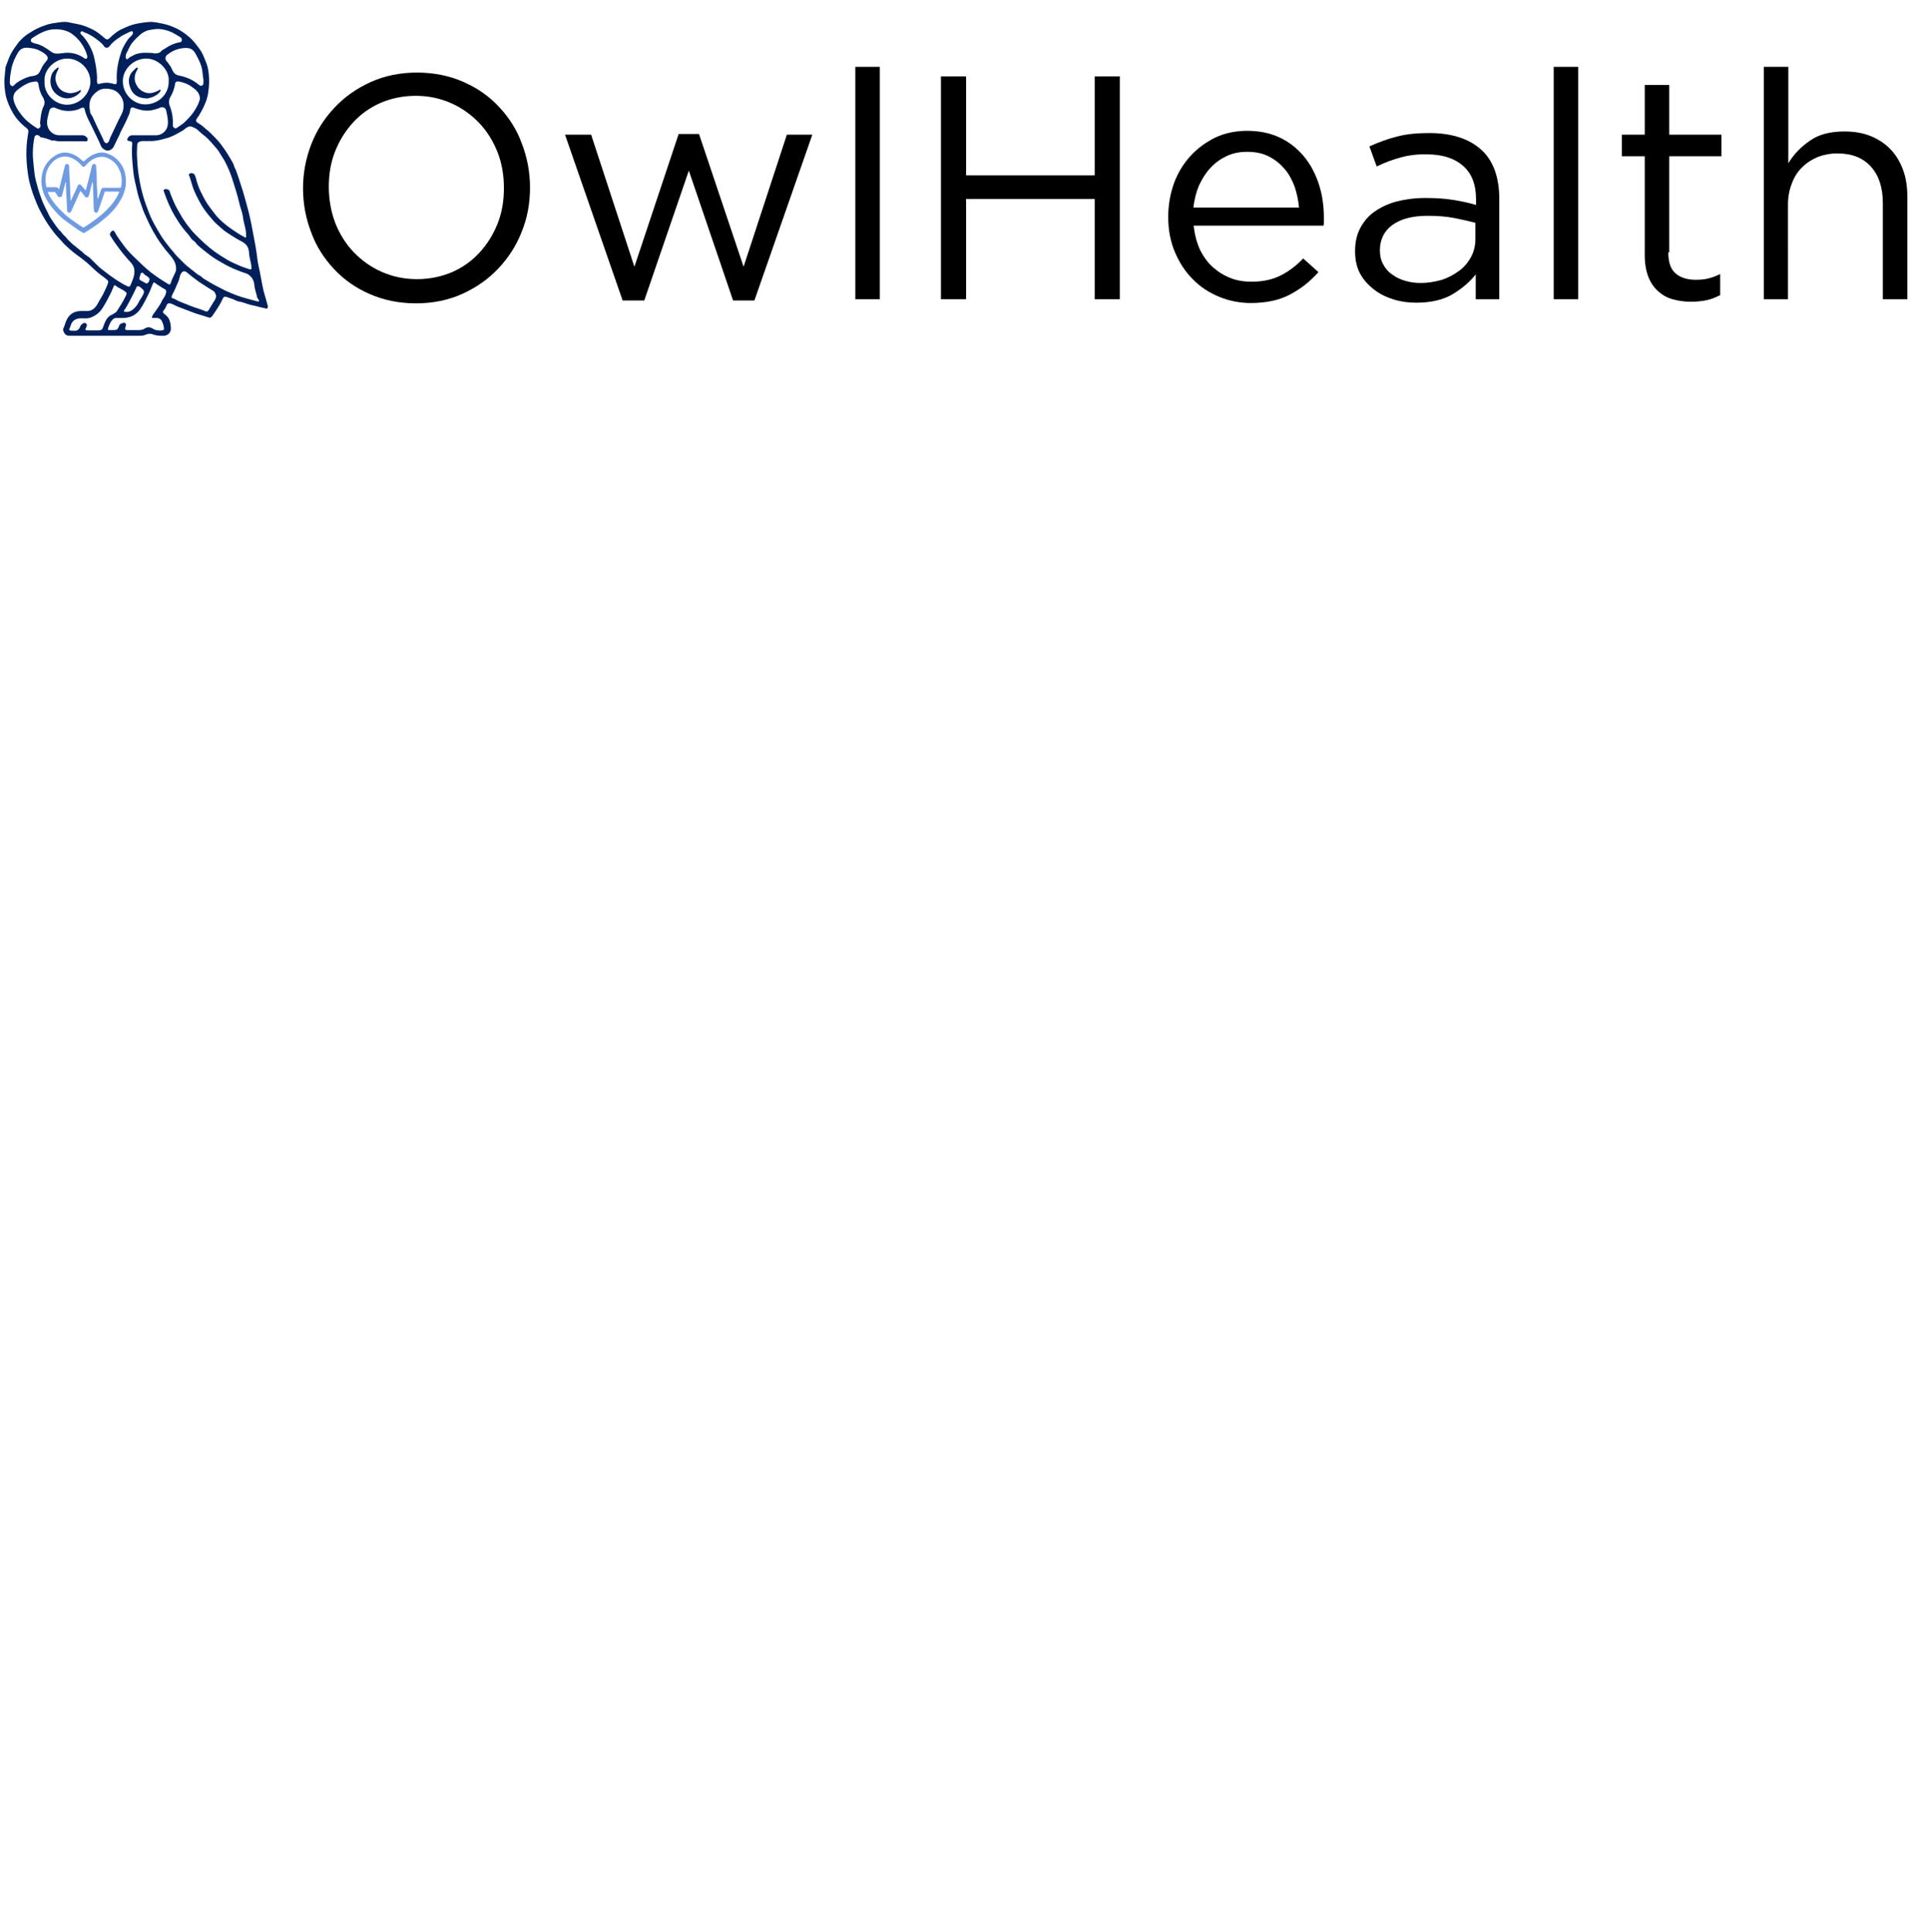 <?xml version="1.0" encoding="utf-8"?>
<!-- Generator: Adobe Illustrator 27.6.1, SVG Export Plug-In . SVG Version: 6.00 Build 0)  -->
<svg version="1.1" id="Layer_1" xmlns="http://www.w3.org/2000/svg" xmlns:xlink="http://www.w3.org/1999/xlink" x="0px" y="0px"
	 viewBox="0 0 606 607" style="enable-background:new 0 0 606 607;" xml:space="preserve">
<style type="text/css">
	.st0{fill:#00205B;}
	.st1{fill:#6F9BE2;}
</style>
<g>
	<path class="st0" d="M84.1,96c-0.4-1.6-0.9-3.1-1.3-4.6c-0.6-2.7-1-5.4-1.6-8c-0.3-1.3-0.4-2.7-0.6-4c-0.3-2.2-0.8-4.5-1.2-6.7
		c-0.5-2.8-1.1-5.6-1.9-8.4c-0.5-1.8-1-3.7-1.6-5.5c-0.6-1.9-1.2-3.8-1.9-5.6c-0.1-0.3-0.3-0.5-0.4-0.8c-0.2-1-0.8-1.8-1.3-2.7
		c-0.5-0.9-1.1-1.8-1.7-2.7c-0.8-1.1-1.6-2.3-2.5-3.2c-0.8-0.8-1.6-1.7-2.5-2.5c-0.4-0.4-0.9-0.7-1.3-1.1c-0.7-0.7-1.5-1.2-2.3-1.7
		c-0.4-0.3-0.5-0.6-0.3-1c0.2-0.4,0.5-0.8,0.8-1.2c0.7-1.2,1.4-2.4,1.9-3.7c1-2.2,1.2-4.6,1.3-6.6c0-2.5-0.2-4.6-1-6.5
		c-0.5-1.2-0.9-2.4-1.6-3.5c-1.1-1.6-2.2-3.1-3.7-4.4c-1.2-1-2.4-1.9-3.8-2.6c-1.3-0.6-2.7-1.2-4.2-1.5c-1.5-0.3-3-0.7-4.5-0.6
		c-1.4,0.1-2.8,0.3-4.2,0.6c-1.4,0.3-2.6,0.8-3.9,1.4c-1.7,0.7-3.1,1.8-4.4,3.1c-0.5,0.5-0.9,0.5-1.5,0c-1.2-1-2.3-2-3.7-2.7
		c-1.5-0.7-3-1.4-4.7-1.7c-1.1-0.2-2.3-0.5-3.5-0.7c-1.2-0.1-2.4,0.1-3.6,0.3c-2,0.2-3.8,0.9-5.6,1.7c-1.1,0.5-2.1,1.2-3.1,1.8
		c-1,0.7-1.9,1.5-2.7,2.4c-0.8,1.1-1.7,2.2-2.4,3.5c-0.7,1.2-1.1,2.5-1.6,3.8c-0.1,0.3-0.3,0.7-0.3,1c-0.1,1.1-0.2,2.2-0.3,3.4
		c-0.1,1.7,0.1,3.5,0.4,5.1c0.4,1.9,1.2,3.7,2.1,5.3c1.1,2,2.6,3.6,4.4,5c0.5,0.4,0.7,0.8,0.6,1.3c-0.1,0.9-0.3,1.8-0.4,2.8
		C8.1,48,8.3,51.7,8.9,55.4c0.4,2.5,1.2,4.9,2.1,7.2c0.8,2.2,1.9,4.3,3.1,6.3c1,1.7,2.1,3.2,3.3,4.7c0.9,1,1.8,2,2.7,3
		c0.9,0.9,1.9,1.8,2.9,2.6c1.1,0.9,2.2,1.6,3.3,2.5c1.3,1,2.5,2.2,3.7,3.3c1,0.9,2.2,1.8,3.3,2.6c0.3,0.3,0.8,0.6,0.7,1.1
		c-0.4,1.3-1,2.5-1.6,3.7c-0.5,1-1.2,2-1.7,3c-0.8,1.5-2,2.5-3.8,2.3c-0.4,0-0.9,0-1.3,0c-2.2,0-3.8,0.9-4.7,2.9
		c-0.4,0.8-0.6,1.8-1,2.6c-0.1,0.2-0.1,0.5,0,0.8c0.5,1.2,1,1.5,2.2,1.5c7.3,0,14.6,0,21.8,0c0.7,0,1.4-0.1,2-0.4
		c0.7-0.3,1.4-0.3,2-0.1c1.2,0.5,2.3,0.5,3.5,0.5c1.5-0.1,2.3-1.1,2.3-2.4c-0.1-1.4-0.3-3-1.5-4c-0.3-0.2-0.6-0.5-0.8-0.7
		c-0.2-0.2-0.3-0.3-0.1-0.7c0.4-0.5,0.8-1.1,1-1.7c0.3-0.8,0.8-0.8,1.5-0.6c0.8,0.3,1.4,0.7,2.2,1c1.4,0.5,2.8,1.1,4.2,1.6
		c1.7,0.7,3.5,1.1,5.2,1.7c0.4,0.2,0.9,0.1,1.2-0.3c0.4-0.6,0.9-1.3,1.3-1.9c0.7-1.1,1.5-2.3,2-3.5c0.3-0.8,0.7-0.9,1.3-0.7
		c1,0.4,2,0.6,2.9,1.1c0.3,0.1,0.6,0.3,0.9,0.3c1.3,0.2,2.5,0.8,3.8,1.1c1.6,0.3,3.1,0.8,4.7,1.1C83.9,97.1,84.3,96.7,84.1,96z
		 M62.8,31.1c-0.3,1.2-0.8,2.2-1.4,3.2c-0.8,1.4-1.8,2.5-3,3.7c-0.8,0.9-1.9,1.5-2.9,2.2c-0.2,0.2-0.5,0.2-0.7,0
		c-0.3-0.2-0.6-0.5-0.5-0.9c0.1-2.1-0.2-4.1-1-6.1c-0.3-0.8-0.3-1.7,0.1-2.5c0.8-1.4,1.4-2.8,1.6-4.4c0.1-0.6,0.6-0.8,1.2-0.7
		c1.4,0.3,2.7,0.7,3.8,1.5c1.3,0.9,2.6,1.8,2.8,3.6C62.8,30.8,62.8,31,62.8,31.1z M21.3,18.4c3.8,0.1,7.2,3.4,7.1,7.5
		c-0.2,3.6-3.3,7-7.4,7c-3.6,0-7.3-3.3-7-7.3C13.6,22,17.2,18.3,21.3,18.4z M28.1,33.2c0-1.9,0.8-3.2,2.2-4.3
		c1.3-1.1,2.7-1.2,4.4-0.9c1.1,0.2,2,0.7,2.6,1.4c1.3,1.4,1.8,3,1.4,5c-0.2,1.1-0.8,2-1.3,3c-0.9,2-1.9,3.9-2.8,5.9
		c-0.2,0.5-0.3,1-0.6,1.4c-0.4,0.4-0.7,0.4-1.1,0c-0.3-0.3-0.4-0.8-0.6-1.2c-1.1-2.3-2.2-4.5-3.2-6.8c-0.3-0.5-0.7-1-0.8-1.5
		C28.3,34.4,28,33.8,28.1,33.2z M38.6,25.2c0.1-3.4,3.2-6.7,7.2-6.8c3.9-0.1,7.5,3.6,7.2,7.1c0.1,4.1-3.3,7.4-7.6,7.3
		C42.1,32.7,38.4,29.7,38.6,25.2z M61.5,17c0.7,1.3,1.4,2.6,1.8,4c0.3,1,0.3,2.1,0.5,3.2c0,0.5,0.2,0.9,0.1,1.3V26
		c0,0.4-0.1,0.8-0.5,0.9c-0.4,0.2-0.7-0.1-1-0.3c-1.5-1.3-3.2-2.1-5-2.6c-0.4-0.1-0.9-0.2-1.3-0.3c-1.1-0.2-1.7-1-2.1-2
		c-0.3-0.8-0.9-1.4-1.3-2.1C52.4,19.3,52,19,52,18.4c-0.1-0.8,0.5-1.2,1.1-1.6c1.4-1,3-1.6,4.7-1.7C59.5,14.9,60.7,15.4,61.5,17z
		 M43.9,11c0.9-0.8,2-1.4,3.2-1.6c0.8-0.1,1.6-0.3,2.4-0.3c1.6,0,3.1,0.4,4.6,1.1c0.8,0.4,1.6,0.9,2.4,1.4c0.4,0.2,0.7,0.5,0.6,1.1
		c0,0.5-0.5,0.6-0.8,0.6c-1.5,0.3-2.9,0.9-4.2,1.8c-0.6,0.4-1.2,0.6-1.7,1.2c-0.5,0.5-1.2,0.4-1.8,0.5c-0.6-0.2-1.3-0.2-1.9-0.2
		c-1.8-0.1-3.6,0-5.2,1c-0.4,0.2-0.9,0.4-1.2,0.8c-0.1,0.1-0.4,0.3-0.6,0.1c-0.2-0.2-0.3-0.4-0.2-0.7c0-0.3,0-0.7,0.2-1
		c0.6-1.1,1-2.3,1.8-3.3C42.2,12.6,43,11.8,43.9,11z M25.4,10c0.3-0.4,0.8,0,1.2,0.2c1.7,0.6,3.1,1.6,4.5,2.7
		c0.5,0.4,1.1,0.9,1.5,1.5c0.4,0.8,1.4,0.8,1.9,0c0.8-1.1,1.9-1.9,3.1-2.7c1-0.7,2.1-1.2,3.2-1.7c0.3-0.1,0.7-0.4,0.9,0
		c0.2,0.3,0,0.7-0.2,1c-0.5,0.6-1.2,1.1-1.6,1.8c-0.7,1.1-1.4,2.3-1.8,3.5c-1,3-1.6,6-1.4,9.1c0,1.1-0.2,1.2-1.2,0.9
		c-1.3-0.4-2.7-0.4-4.1,0c-0.6,0.2-0.9,0.1-0.9-0.6c-0.1-0.5,0-1,0-1.3c-0.1-2.1-0.4-4-0.8-5.8c-0.3-1.5-0.8-2.9-1.6-4.3
		c-0.6-1.1-1.3-2.1-2.1-3C25.6,10.9,25,10.5,25.4,10z M10.2,11.9c2-1.3,4.5-2.8,7.3-2.7c1.9,0,3.7,0.4,5.2,1.5
		c1.2,0.9,2.3,2,3.1,3.3c0.7,1.1,1.3,2.3,1.6,3.6c0.1,0.3,0,0.6-0.2,0.8c-0.3,0.2-0.5,0-0.7-0.1c-2.1-1.5-4.4-2-6.9-1.6
		c-0.7,0.1-1.5,0.2-2.3,0.1c-0.5-0.1-0.9-0.3-1.3-0.6c-1.5-1.1-3-2.1-4.8-2.5c-0.3,0-0.6-0.2-0.9-0.3c-0.3-0.1-0.6-0.3-0.6-0.6
		C9.7,12.4,9.8,12.1,10.2,11.9z M3.7,27c-0.3-0.1-0.5-0.4-0.6-0.8c0-0.3,0-0.6,0-0.9c0-1.3,0.3-2.5,0.5-3.8c0.4-1.9,1.2-3.6,2.2-5.2
		c0.7-1,1.6-1.4,2.9-1.3c1.1,0.1,2.1,0.2,3.1,0.6c1.1,0.5,2.1,1,2.9,1.9c0.4,0.5,0.4,1,0,1.5c-0.5,0.6-1,1.2-1.4,1.9
		c-0.2,0.4-0.4,0.8-0.6,1.2c-0.4,1.2-1.4,1.7-2.6,1.8C9.4,24,8.7,24.2,8,24.5c-1.3,0.6-2.6,1.2-3.6,2.3C4.2,27.1,3.9,27.1,3.7,27z
		 M6.6,35.9C5.9,35,5.3,34.1,4.8,33c-0.8-1.8-1.1-3.5,1-5c1-0.8,2-1.4,3.1-1.9c0.7-0.3,1.4-0.4,2.2-0.5c0.6-0.1,0.9,0.3,1,0.9
		c0.1,1.2,0.5,2.3,1,3.4c0.3,0.6,0.7,1,0.8,1.7c0,0.2,0.1,0.3,0.1,0.4c0,0.6-0.1,1.1-0.4,1.6c-0.7,1.5-0.8,3.2-1,4.8
		c0,0.3,0,0.5,0.1,0.8c0.1,0.4,0,0.7-0.3,1c-0.3,0.3-0.6,0.2-0.9,0C9.6,39,7.9,37.7,6.6,35.9z M32.9,101.4c-0.2,0.5-0.4,1.1-0.6,1.6
		c-0.2,0.6-0.7,0.8-1.3,0.8c-0.6,0-1.2,0-1.7,0c-0.6,0-1.2,0-1.8,0c-0.7,0-0.8-0.3-0.5-0.8c0.2-0.4,0.5-0.9,0.1-1.3
		c-0.5-0.5-1-0.2-1.4,0.2c-0.2,0.2-0.4,0.3-0.5,0.7c-0.3,0.8-0.9,1.4-1.7,1.3c-0.4,0-0.8,0-1.2,0c-0.4-0.1-0.8-0.3-0.4-0.8
		c0.1-0.2,0.2-0.5,0.3-0.8c0.4-1.5,1.5-2.2,3-2.3c1.3,0,2.5,0.2,3.7-0.4c1.1-0.5,2-1.1,2.8-2.1c0.7-0.9,1.2-1.9,1.8-2.9
		c0.8-1.5,1.6-3,2.2-4.6c0.1-0.4,0.5-0.5,0.7-0.2c0.8,0.7,1.9,1,2.8,1.7c0.7,0.5,0.7,0.7,0.3,1.5c-0.8,1.7-1.8,3.2-2.8,4.8
		c-0.3,0.4-0.9,0.7-1.4,1C34,99.3,33.4,100.3,32.9,101.4z M43.9,90.1c1.7,1.3,1.7,1.5,0.4,3.6c-0.6,0.8-0.9,1.8-1.6,2.6
		c-0.8,0.9-1.7,1.7-2.9,1.7c-0.4-0.1-0.7,0.1-0.8-0.1c-0.2-0.3,0.1-0.6,0.3-0.8c0.9-1.4,1.6-2.9,2.4-4.4c0.4-0.7,0.7-1.5,1.1-2.3
		C42.9,89.9,43.4,89.8,43.9,90.1L43.9,90.1z M43.8,87.4c0-0.1,0-0.3,0.1-0.4c0.2-0.4,0.1-1.1,0.6-1.3c0.5-0.2,0.7,0.5,1.1,0.7
		c0.4,0.2,0.8,0.5,1.1,0.8c0.5,0.5,0.2,0.9,0,1.4c-0.3,0.4-0.6,0.6-1.1,0.3c-0.4-0.3-0.9-0.5-1.4-0.8C43.9,88,43.8,87.8,43.8,87.4z
		 M52.2,91.8c-0.1,0.8-0.5,1.4-0.9,2c-0.5,0.7-0.8,1.6-1.3,2.3c-0.6,0.9-1.2,1.8-1.9,2.7c-0.1,0.2-0.2,0.4-0.3,0.6
		c-0.2,0.4,0,0.5,0.3,0.5c0.4,0,0.8,0,1.1,0c0.8,0,1.4,0.4,1.7,1.1c0.3,0.6,0.5,1.3,0.6,2c0.1,0.5-0.1,0.8-0.7,0.8
		c-1,0.1-2,0-2.9-0.6c-0.8-0.5-1.6-0.5-2.4,0c-0.6,0.4-1.2,0.5-1.9,0.5c-1.2,0-2.4,0-3.5,0c-0.8,0-0.9-0.2-0.7-0.9
		c0.1-0.4,0.4-0.9,0-1.2c-0.4-0.4-1-0.1-1.4,0.1c-0.3,0.1-0.5,0.4-0.6,0.7c-0.4,1.1-0.6,1.3-1.8,1.3h-0.4c-0.1,0-0.2,0-0.4,0
		c-1.1,0-1,0-0.7-1c0.3-0.8,0.6-1.5,1.1-2.1c0.4-0.5,0.8-0.7,1.4-0.7c0.7,0,1.5,0,2.2,0c2.2-0.1,3.9-0.9,5.2-2.7
		c1.1-1.6,1.9-3.3,2.8-5.1c0.5-1,0.8-2.1,1.3-3.1c0.2-0.3,0.3-0.4,0.6-0.1c0.8,0.6,1.7,1.1,2.6,1.7C52.1,90.9,52.3,91.3,52.2,91.8z
		 M53.6,89c-0.1,0.4-0.3,0.5-0.8,0.2c-1.9-1.1-3.8-2.4-5.5-3.7c-1.6-1.3-3.2-2.8-4.7-4.3c-0.9-0.9-1.9-1.8-2.7-2.8
		c-0.4-0.4-0.7-0.9-1.1-1.4c-0.7-0.9-1.3-1.8-2-2.8c-0.3-0.4-0.4-0.8-0.7-1.2c-0.2-0.2-0.3-0.7-0.7-0.5c-0.4,0.1-0.7,0.5-0.8,0.9
		c-0.1,0.2-0.1,0.5,0.1,0.7c0.5,0.8,1,1.6,1.5,2.3c0.8,1.1,1.6,2.2,2.4,3.2c0.8,1,1.7,2,2.6,3c0.5,0.6,0.9,1.3,1,2.1
		c0.2,1.8-0.6,3.5-1.3,5.1c-0.2,0.3-0.4,0.3-0.7,0.2c-1.2-0.5-2.3-1.2-3.4-1.9c-1.7-1.1-3.3-2.3-4.8-3.5c-1-0.7-1.8-1.7-2.7-2.5
		c-0.4-0.4-0.8-0.8-1.2-1.2c-0.2-0.1-0.4-0.3-0.6-0.4c-0.6-0.4-1.2-0.8-1.7-1.4c-1.1-0.8-2.1-1.7-3.1-2.5c-0.8-0.7-1.5-1.4-2.1-2.2
		c-0.7-0.6-1.2-1.2-1.7-1.9c-0.1,0-0.2-0.1-0.3-0.2c-0.3-0.4-0.7-0.9-1-1.3c-0.8-1.2-1.8-2.4-2.4-3.8c-0.8-1.6-1.6-3.1-2.2-4.8
		c-0.7-1.8-1.2-3.6-1.7-5.5c-0.5-1.8-0.6-3.8-0.8-5.7c-0.1-1-0.2-2-0.2-3c0-1.7,0.2-3.4,0.5-5c0.1-0.7,0.8-1,1.4-0.6
		c0.2,0.1,0.4,0.3,0.5,0.5c0,0,0,0,0,0c1.3,0.2,2.5,0.6,3.7,1.1c0.3-0.1,0.6-0.1,0.9,0c0.7,0.2,1.4,0.2,2.1,0.2c2.4,0,4.8,0,7.3,0
		c0.3,0,0.6,0.1,0.8-0.3c0.1-0.3,0-0.7-0.2-0.9c-0.4-0.4-0.8-0.7-1.4-0.7c-2.4,0-4.9,0-7.3,0c-2,0-3.7-1.6-3.8-3.7
		c-0.1-1.4,0.4-2.7,0.7-4c0.2-0.9,1.1-1.2,1.9-0.9c1.7,0.8,3.4,1.1,5.2,0.9c1-0.1,2.1-0.4,3-0.9c0.5-0.2,0.9-0.1,1,0.5
		c0.5,2.3,1.8,4.3,2.7,6.3c0.8,1.7,1.7,3.4,2.4,5.1c0.3,0.8,1.3,1.5,2.1,1.5c0.9,0,1.7-0.6,2.1-1.6c0.5-1.1,1.1-2.2,1.6-3.3
		c0.4-1,0.9-1.9,1.4-2.9c0.5-1,1-2,1.4-3c0.3-0.6,0.5-1.2,0.6-1.9c0.1-0.8,0.5-1,1.3-0.7c2.1,0.8,4.2,1.2,6.4,0.5
		c0.6-0.2,1.2-0.3,1.7-0.6c0.8-0.3,1.7,0,1.9,0.9c0.3,1.5,0.7,3,0.5,4.5c-0.2,1.9-1.8,3.2-3.5,3.3h-3.8c-1.3,0-2.5,0-3.8,0
		c-0.8,0-1.2,0.4-1.5,0.9c-0.3,0.5-0.1,0.8,0.4,0.9c1.1,0.2,1.1,0.3,1,1.4c-0.2,2.8,0.1,5.6,0.4,8.4c0.2,1.9,0.7,3.8,1.1,5.6
		c0.4,2.1,1.2,4.1,1.9,6.2c0.6,1.6,1.4,3.1,2.1,4.7c0.7,1.4,1.5,2.8,2.3,4.1c0.8,1.3,1.7,2.5,2.7,3.8c0.9,1.1,1.9,2.1,2.6,3.3
		c0.6,1,0.8,2.1,0.7,3.2C54.8,86.4,54,87.6,53.6,89z M67.2,94.7c-0.6,0.9-1.1,1.9-1.7,2.8c-0.3,0.4-0.6,0.4-0.9,0.3
		c-1.6-0.7-3.3-1.1-5-1.8c-1.6-0.7-3.3-1.2-4.8-2.1c-0.1-0.1-0.3-0.1-0.4-0.1c-0.4-0.2-0.7-0.3-0.4-0.9c0.7-1.4,1.4-2.9,2-4.4
		c0.3-0.6,0.4-1.4,0.6-2c0.7-1.7,1.5-1.5,2.5-0.6c0.8,0.7,1.6,1.3,2.4,1.9c1.3,1,2.8,1.9,4.2,2.8c0.4,0.3,0.9,0.5,1.3,0.8
		c0.6,0.4,0.8,1.1,0.9,1.7C67.8,93.8,67.5,94.3,67.2,94.7z M80.9,94.7c-2.3-0.6-4.6-1.2-6.8-2c-1.2-0.5-2.5-1-3.7-1.6
		c-1.5-0.8-3-1.5-4.5-2.4c-0.9-0.6-1.9-1-2.7-1.8c-0.3-0.3-0.7-0.4-1-0.6c-1.1-0.9-2.3-1.8-3.4-2.7c-0.6-0.5-1.1-1-1.7-1.6
		c-0.5-0.5-1-1-1.5-1.5c-0.6-0.6-1.1-1.4-1.7-2c-1.4-1.7-2.8-3.5-3.9-5.4c-1.1-1.9-2.3-3.9-3.1-6c-0.7-1.8-1.4-3.6-1.9-5.4
		c-0.6-2.1-1.1-4.3-1.4-6.5c-0.4-2.4-0.5-4.7-0.6-7.1c0-0.8,0.1-1.6,0.1-2.5c0-0.7,0.5-1.1,1.1-1.2c0.9-0.2,1.7,0,2.7-0.1
		c1.7,0.1,3.4-0.3,5.1-0.8c1.8-0.4,3.3-1.3,4.9-2.2c0.7-0.3,1.2-0.9,1.9-1.3c0.5-0.3,1-0.4,1.5-0.2c0.7,0.3,1.4,0.6,1.9,1.1
		c0.7,0.7,1.4,1.3,2.1,1.8c1.4,1.1,2.5,2.6,3.7,3.9c0.4,0.5,0.8,1,1.1,1.6c0.7,1.1,1.5,2.3,2,3.4c0.7,1.4,1.3,2.9,1.8,4.4
		c0.8,2.6,1.7,5.2,2.3,7.9c0.3,1.4,0.9,2.7,1.1,4.1c0.2,2.1,1.1,4,1,6.1c0,0.2,0.1,0.4-0.1,0.5c-0.2,0.1-0.4-0.1-0.5-0.2
		c-1.3-0.6-2.4-1.4-3.6-2.2c-1.5-1-3-2.2-4.3-3.5c-1.1-1.1-2-2.4-2.9-3.6c-1.1-1.4-1.9-3-2.7-4.6c-0.8-1.5-1.3-3.1-1.7-4.7
		c-0.1-0.3-0.2-0.6-0.3-0.8c-0.3-0.6-1.1-0.8-1.7-0.4c-0.2,0.1-0.2,0.4-0.1,0.5c0.5,1.3,0.8,2.6,1.2,3.8c0.7,1.9,1.6,3.6,2.5,5.2
		c0.8,1.4,1.7,2.6,2.7,3.8c0.8,1,1.6,1.9,2.5,2.7c1.1,1,2.2,2,3.5,2.8c1.4,0.9,2.8,1.8,4.2,2.5c1.3,0.7,2.1,1.7,2.2,3.2
		c0.1,1.2,0.3,2.3,0.6,3.5c0.1,0.5,0.2,1,0.2,1.5c0.1,0.5-0.2,0.6-0.6,0.5c-1.1-0.4-2.2-0.7-3.3-1.2c-1.6-0.7-3.2-1.4-4.7-2.4
		c-1-0.6-1.9-1.2-2.9-1.9c-2.2-1.6-4.1-3.4-6-5.3c-1-1-1.9-2.1-2.8-3.3c-0.7-1-1.4-2-2-3.1c-0.8-1.4-1.6-2.7-2.2-4.2
		c-0.4-1-0.9-2-1.2-3.1c-0.1-0.6-1.3-0.9-1.8-0.5c-0.2,0.2-0.1,0.4,0,0.6c0.5,1.4,1,2.8,1.6,4.1c0.7,1.6,1.5,3.1,2.4,4.5
		c0.8,1.3,1.7,2.6,2.8,3.9c0.5,0.6,1,1.1,1.4,1.7c0.3,0.5,0.7,1,1.2,1.3c0.5,0.3,0.8,0.9,1.2,1.3c1.2,1.1,2.5,2.1,3.8,3.1
		c1.3,1,2.7,1.8,4.1,2.6c2,1.2,4.2,2.1,6.4,2.9c0.6,0.2,1.2,0.3,1.7,0.7c1.1,0.8,1.7,1.9,1.8,3.2c0.1,1.2,0.5,2.3,0.8,3.5
		c0,0.2,0.1,0.3,0.1,0.5C81.6,94.6,81.5,94.8,80.9,94.7z"/>
	<path class="st0" d="M25.3,28.2c0.2,0.4,0,0.7-0.2,0.9c-1.6,1.7-4.1,2.4-6.3,1.2c-2.7-1.4-3.5-4.2-2.6-6.8c0.3-0.9,1-1.6,1.7-2.1
		c0.1-0.1,0.3-0.3,0.5-0.1c0.1,0.2-0.1,0.3-0.1,0.5c-0.6,1.1-1.1,2.3-0.8,3.6c0.4,1.6,1.2,2.9,2.8,3.5c0.8,0.3,1.7,0.5,2.6,0.3
		C23.8,29,24.6,28.8,25.3,28.2z"/>
	<path class="st0" d="M45.9,30.9c-2.9-0.1-4.6-1.6-5.2-4c-0.4-1.4-0.3-3,0.8-4.3c0.4-0.4,0.8-0.8,1.2-1.2c0.1-0.1,0.3-0.3,0.5-0.1
		c0.2,0.1,0,0.3,0,0.5c-1.1,1.7-1.2,3.5-0.2,5.1c0.9,1.7,3.1,2.8,5.1,2.2c0.7-0.2,1.3-0.4,1.9-0.8c0.1-0.1,0.2-0.2,0.4-0.1
		c0.2,0.1,0,0.3,0,0.4c-0.6,1-1.6,1.5-2.5,1.9C47,30.8,46.4,31,45.9,30.9z"/>
</g>
<g>
	<path class="st1" d="M13,57c0-2.5,0.7-4.5,2.1-6.2c0.8-1,1.9-1.8,3.1-2.4c1-0.4,2-0.6,3.1-0.4c1.8,0.3,3.2,1.2,4.5,2.4
		c0.5,0.4,0.4,0.4,0.9,0c1-1,2.2-1.8,3.6-2.2c1.2-0.4,2.4-0.4,3.6,0.1c1.9,0.7,3.4,2,4.4,3.7c0.7,1.2,1.1,2.4,1.2,3.8
		c0.1,1,0.1,2.1-0.1,3.1c-0.2,1-0.5,1.9-0.9,2.8c-0.7,1.4-1.6,2.8-2.6,4c-0.9,1.1-2,2.1-3.1,3c-1,0.8-2,1.7-3.1,2.4
		c-1,0.7-2.1,1.4-3.1,2c-0.2,0.1-0.4,0.1-0.6,0c-0.9-0.5-1.8-1.1-2.6-1.7c-1.1-0.8-2.2-1.6-3.3-2.4c-1-0.8-1.9-1.6-2.7-2.6
		c-0.9-1-1.7-2-2.4-3.1c-0.7-1.1-1.3-2.3-1.6-3.6C13.1,58.7,13,57.7,13,57z M30.7,62.5c0-0.1,0.1-0.1,0.1-0.1c0.3-1,0.7-1.9,1-2.9
		c0.2-0.4,0.4-0.5,0.8-0.5c1.7,0,3.3,0,5,0c0.3,0,0.4-0.1,0.5-0.4c0-0.3,0.1-0.7,0.1-1c0.1-1.4,0-2.7-0.6-4
		c-0.4-0.9-0.8-1.7-1.5-2.4c-0.7-0.7-1.5-1.2-2.4-1.6c-1-0.4-1.9-0.4-2.9-0.2c-1.6,0.4-2.9,1.4-4,2.7c-0.3,0.4-0.8,0.4-1.1,0
		c-0.7-0.9-1.6-1.6-2.6-2.2c-1.2-0.6-2.4-0.9-3.7-0.6c-1.4,0.3-2.5,1.1-3.4,2.2c-1.2,1.4-1.7,3.1-1.7,4.9c0,0.7,0.1,1.4,0.2,2.1
		c0,0.2,0.1,0.3,0.3,0.3c0.8,0,1.5,0,2.3,0c0.6,0,1.1,0,1.4,0.7c0-0.1,0.1-0.1,0.1-0.1c0.3-1.2,0.6-2.5,0.9-3.7
		c0.3-1.2,0.6-2.4,0.9-3.6c0.1-0.4,0.4-0.6,0.7-0.6c0.3,0,0.6,0.3,0.6,0.7c0,0.2,0,0.4,0,0.6c0.2,2.7,0.3,5.4,0.4,8.1
		c0,0.7,0.1,1.4,0.1,2.2c0.1,0,0.1,0,0.1-0.1c0.7-1.5,1.4-3.1,2.1-4.6c0.2-0.6,0.8-0.6,1.2-0.1c0.4,0.5,0.8,1,1.3,1.5
		c0.1-0.1,0.1-0.3,0.2-0.4c0.2-1.1,0.5-2.1,0.8-3.2c0.3-1.4,0.7-2.7,1-4.1c0.1-0.4,0.4-0.6,0.7-0.6c0.3,0,0.6,0.4,0.6,0.7
		c0,0.2,0,0.4,0,0.5c0.2,1.6,0.2,3.1,0.2,4.7c0,1.3,0.2,2.6,0.2,3.9C30.6,61.8,30.6,62.1,30.7,62.5z M29,57.1
		c-0.1,0.5-0.2,0.9-0.3,1.3c-0.2,0.9-0.5,1.8-0.7,2.8c-0.1,0.6-0.4,0.9-0.9,0.8c-0.3,0-0.4-0.2-0.5-0.4c-0.4-0.5-0.8-1-1.2-1.5
		c-0.2-0.2-0.2-0.1-0.2,0c-0.6,1.3-1.2,2.7-1.8,4c-0.4,0.8-0.7,1.6-1.1,2.4c-0.1,0.3-0.4,0.4-0.7,0.3c-0.3-0.1-0.5-0.3-0.5-0.6
		c-0.1-1.3-0.1-2.7-0.2-4c-0.1-1.6-0.2-3.1-0.2-4.7c0-0.1,0-0.2-0.1-0.2c-0.1,0-0.1,0.1-0.1,0.2c-0.3,1.3-0.7,2.6-1,3.9
		c-0.1,0.3-0.2,0.5-0.5,0.5c-0.3,0.1-0.6,0-0.8-0.2c-0.2-0.4-0.5-0.7-0.7-1.1c-0.1-0.1-0.2-0.3-0.4-0.3c-0.6,0-1.2,0-1.8,0
		c-0.2,0-0.3,0-0.2,0.3c0.3,0.8,0.8,1.6,1.3,2.3c0.6,0.9,1.3,1.7,2,2.5c0.8,0.8,1.6,1.6,2.5,2.4c0.9,0.7,1.8,1.4,2.7,2
		c0.8,0.6,1.6,1.1,2.4,1.6c0.1,0.1,0.2,0.1,0.4,0c0.4-0.3,0.9-0.5,1.4-0.9c1.3-0.9,2.6-1.8,3.8-2.8c1.1-0.9,2.1-1.9,3.1-3
		c1.1-1.3,2-2.6,2.7-4.2c0.1-0.2,0.1-0.3-0.2-0.3c-1.4,0-2.7,0-4.1,0c-0.1,0-0.2,0-0.2,0.1c-0.4,1.2-0.8,2.3-1.2,3.5
		c-0.3,0.9-0.6,1.7-0.9,2.6c-0.1,0.3-0.4,0.5-0.7,0.4c-0.3-0.1-0.5-0.2-0.6-0.6c0-0.6-0.1-1.1-0.1-1.7c0-2.2-0.2-4.5-0.2-6.7
		C29.1,57.7,29.1,57.4,29,57.1z"/>
</g>
<g>
	<path d="M163.9,72.8c-1.7,4.4-4.2,8.2-7.3,11.5c-3.1,3.3-6.9,6-11.3,8s-9.3,3-14.6,3c-5.3,0-10.2-1-14.5-2.9
		c-4.4-1.9-8.1-4.5-11.2-7.8c-3.1-3.3-5.6-7.1-7.2-11.5c-1.7-4.4-2.6-9-2.6-13.9c0-4.9,0.9-9.5,2.6-13.9c1.7-4.4,4.2-8.2,7.3-11.5
		c3.1-3.3,6.9-6,11.3-8c4.4-2,9.3-3,14.6-3c5.3,0,10.2,1,14.5,2.9c4.4,1.9,8.1,4.5,11.2,7.8c3.1,3.3,5.6,7.1,7.2,11.5
		c1.7,4.4,2.6,9,2.6,13.9C166.5,63.8,165.7,68.4,163.9,72.8z M156.3,47.8c-1.4-3.5-3.3-6.6-5.8-9.2c-2.5-2.6-5.4-4.7-8.8-6.2
		c-3.4-1.5-7.1-2.3-11.1-2.3s-7.7,0.8-11,2.2c-3.4,1.5-6.2,3.5-8.6,6.1c-2.4,2.6-4.3,5.6-5.7,9.1c-1.4,3.5-2,7.2-2,11.2
		s0.7,7.8,2,11.3c1.4,3.5,3.3,6.6,5.8,9.2c2.5,2.6,5.4,4.7,8.8,6.2c3.4,1.5,7.1,2.3,11.1,2.3s7.7-0.8,11-2.2
		c3.4-1.5,6.2-3.5,8.6-6.1c2.4-2.6,4.3-5.6,5.7-9.1c1.4-3.5,2-7.2,2-11.2S157.7,51.4,156.3,47.8z"/>
	<path d="M233.6,83.8l13.6-41.5h8L237,94.4h-6.7l-13.9-40.8l-14,40.8h-6.8l-18.1-52.1h8.2l13.6,41.5l13.9-41.7h6.4L233.6,83.8z"/>
	<path d="M268.7,94V21h7.7v73H268.7z"/>
	<path d="M303.5,62.5V94h-7.9V24h7.9v31.1h40.4V24h7.9v70h-7.9V62.5H303.5z"/>
	<path d="M377,78.5c1.1,2.2,2.4,4,4.1,5.5c1.7,1.5,3.5,2.6,5.6,3.4c2.1,0.8,4.2,1.1,6.5,1.1c3.6,0,6.7-0.7,9.2-2
		c2.6-1.3,4.9-3.1,7-5.3l4.8,4.3c-2.6,2.9-5.6,5.3-8.9,7c-3.3,1.8-7.5,2.7-12.4,2.7c-3.5,0-6.9-0.7-10-2c-3.1-1.3-5.9-3.1-8.2-5.5
		c-2.4-2.4-4.2-5.2-5.6-8.5c-1.4-3.3-2.1-7-2.1-11c0-3.7,0.6-7.2,1.8-10.6c1.2-3.3,3-6.2,5.2-8.6c2.2-2.4,4.8-4.3,7.8-5.8
		c3-1.4,6.4-2.1,10-2.1c3.8,0,7.2,0.7,10.2,2.1c3,1.4,5.5,3.4,7.6,5.9c2.1,2.5,3.6,5.4,4.7,8.7c1.1,3.3,1.6,6.9,1.6,10.7
		c0,0.3,0,0.7,0,1.1c0,0.4,0,0.8-0.1,1.3H375C375.3,73.8,376,76.3,377,78.5z M408.1,65.3c-0.2-2.3-0.7-4.6-1.4-6.7
		c-0.8-2.1-1.8-4-3.2-5.6c-1.4-1.6-3-2.9-5-3.9c-2-1-4.2-1.4-6.8-1.4c-2.3,0-4.3,0.4-6.3,1.3c-1.9,0.9-3.6,2.1-5.1,3.7
		c-1.5,1.6-2.6,3.4-3.6,5.5c-0.9,2.1-1.5,4.5-1.8,7H408.1z"/>
	<path d="M439.9,49.5c-2.5,0.7-5,1.6-7.4,2.8l-2.3-6.3c2.9-1.3,5.8-2.4,8.7-3.1c2.9-0.8,6.3-1.1,10.1-1.1c7.1,0,12.5,1.8,16.3,5.2
		s5.7,8.7,5.7,15.5V94h-7.4v-7.8c-1.8,2.3-4.2,4.4-7.2,6.2c-3,1.8-6.9,2.7-11.5,2.7c-2.4,0-4.8-0.3-7-1c-2.3-0.7-4.4-1.7-6.2-3.1
		c-1.8-1.4-3.3-3-4.4-5c-1.1-2-1.6-4.4-1.6-7.1c0-2.7,0.5-5.1,1.6-7.2c1.1-2.1,2.6-3.9,4.5-5.2c2-1.4,4.3-2.5,7-3.2
		c2.7-0.7,5.7-1.1,9-1.1c3.3,0,6.2,0.2,8.7,0.6c2.5,0.4,4.9,0.9,7.2,1.6v-1.8c0-4.7-1.4-8.2-4.1-10.5c-2.7-2.4-6.5-3.6-11.3-3.6
		C445.2,48.4,442.4,48.8,439.9,49.5z M437.4,70.7c-2.6,1.9-3.9,4.6-3.9,7.9c0,1.7,0.3,3.1,1,4.4c0.7,1.3,1.6,2.4,2.8,3.2
		c1.2,0.9,2.6,1.6,4.1,2c1.6,0.5,3.2,0.7,4.9,0.7c2.4,0,4.6-0.4,6.7-1c2.1-0.7,3.9-1.7,5.5-2.9c1.6-1.2,2.8-2.7,3.7-4.4
		c0.9-1.7,1.3-3.6,1.3-5.6v-5c-1.9-0.5-4.1-1-6.6-1.5c-2.5-0.5-5.3-0.7-8.5-0.7C443.7,67.8,440,68.8,437.4,70.7z"/>
	<path d="M488.1,94V21h7.7v73H488.1z"/>
	<path d="M524.1,79.3c0,3.2,0.8,5.4,2.4,6.7c1.6,1.3,3.7,1.9,6.3,1.9c1.3,0,2.6-0.1,3.8-0.4c1.2-0.3,2.4-0.7,3.8-1.4v6.6
		c-1.3,0.7-2.8,1.3-4.2,1.6s-3.2,0.5-5,0.5c-2.1,0-4-0.3-5.8-0.8c-1.8-0.5-3.3-1.4-4.6-2.6c-1.3-1.2-2.3-2.7-3-4.5
		c-0.7-1.9-1.1-4.1-1.1-6.7V49.1h-7.2v-6.8h7.2V26.7h7.7v15.6h16.4v6.8h-16.4V79.3z"/>
	<path d="M561.8,94h-7.7V21h7.7v30.3c1.7-2.8,4-5.2,6.8-7.1c2.8-2,6.4-2.9,10.9-2.9c3.1,0,5.9,0.5,8.3,1.5s4.5,2.4,6.2,4.2
		c1.7,1.8,3,4,3.9,6.5c0.9,2.5,1.3,5.3,1.3,8.4V94h-7.7V63.8c0-4.8-1.2-8.6-3.7-11.4c-2.5-2.8-6-4.2-10.6-4.2
		c-2.2,0-4.2,0.4-6.1,1.1c-1.9,0.8-3.6,1.9-5,3.3c-1.4,1.4-2.5,3.1-3.2,5.1c-0.8,2-1.2,4.2-1.2,6.6V94z"/>
</g>
</svg>
